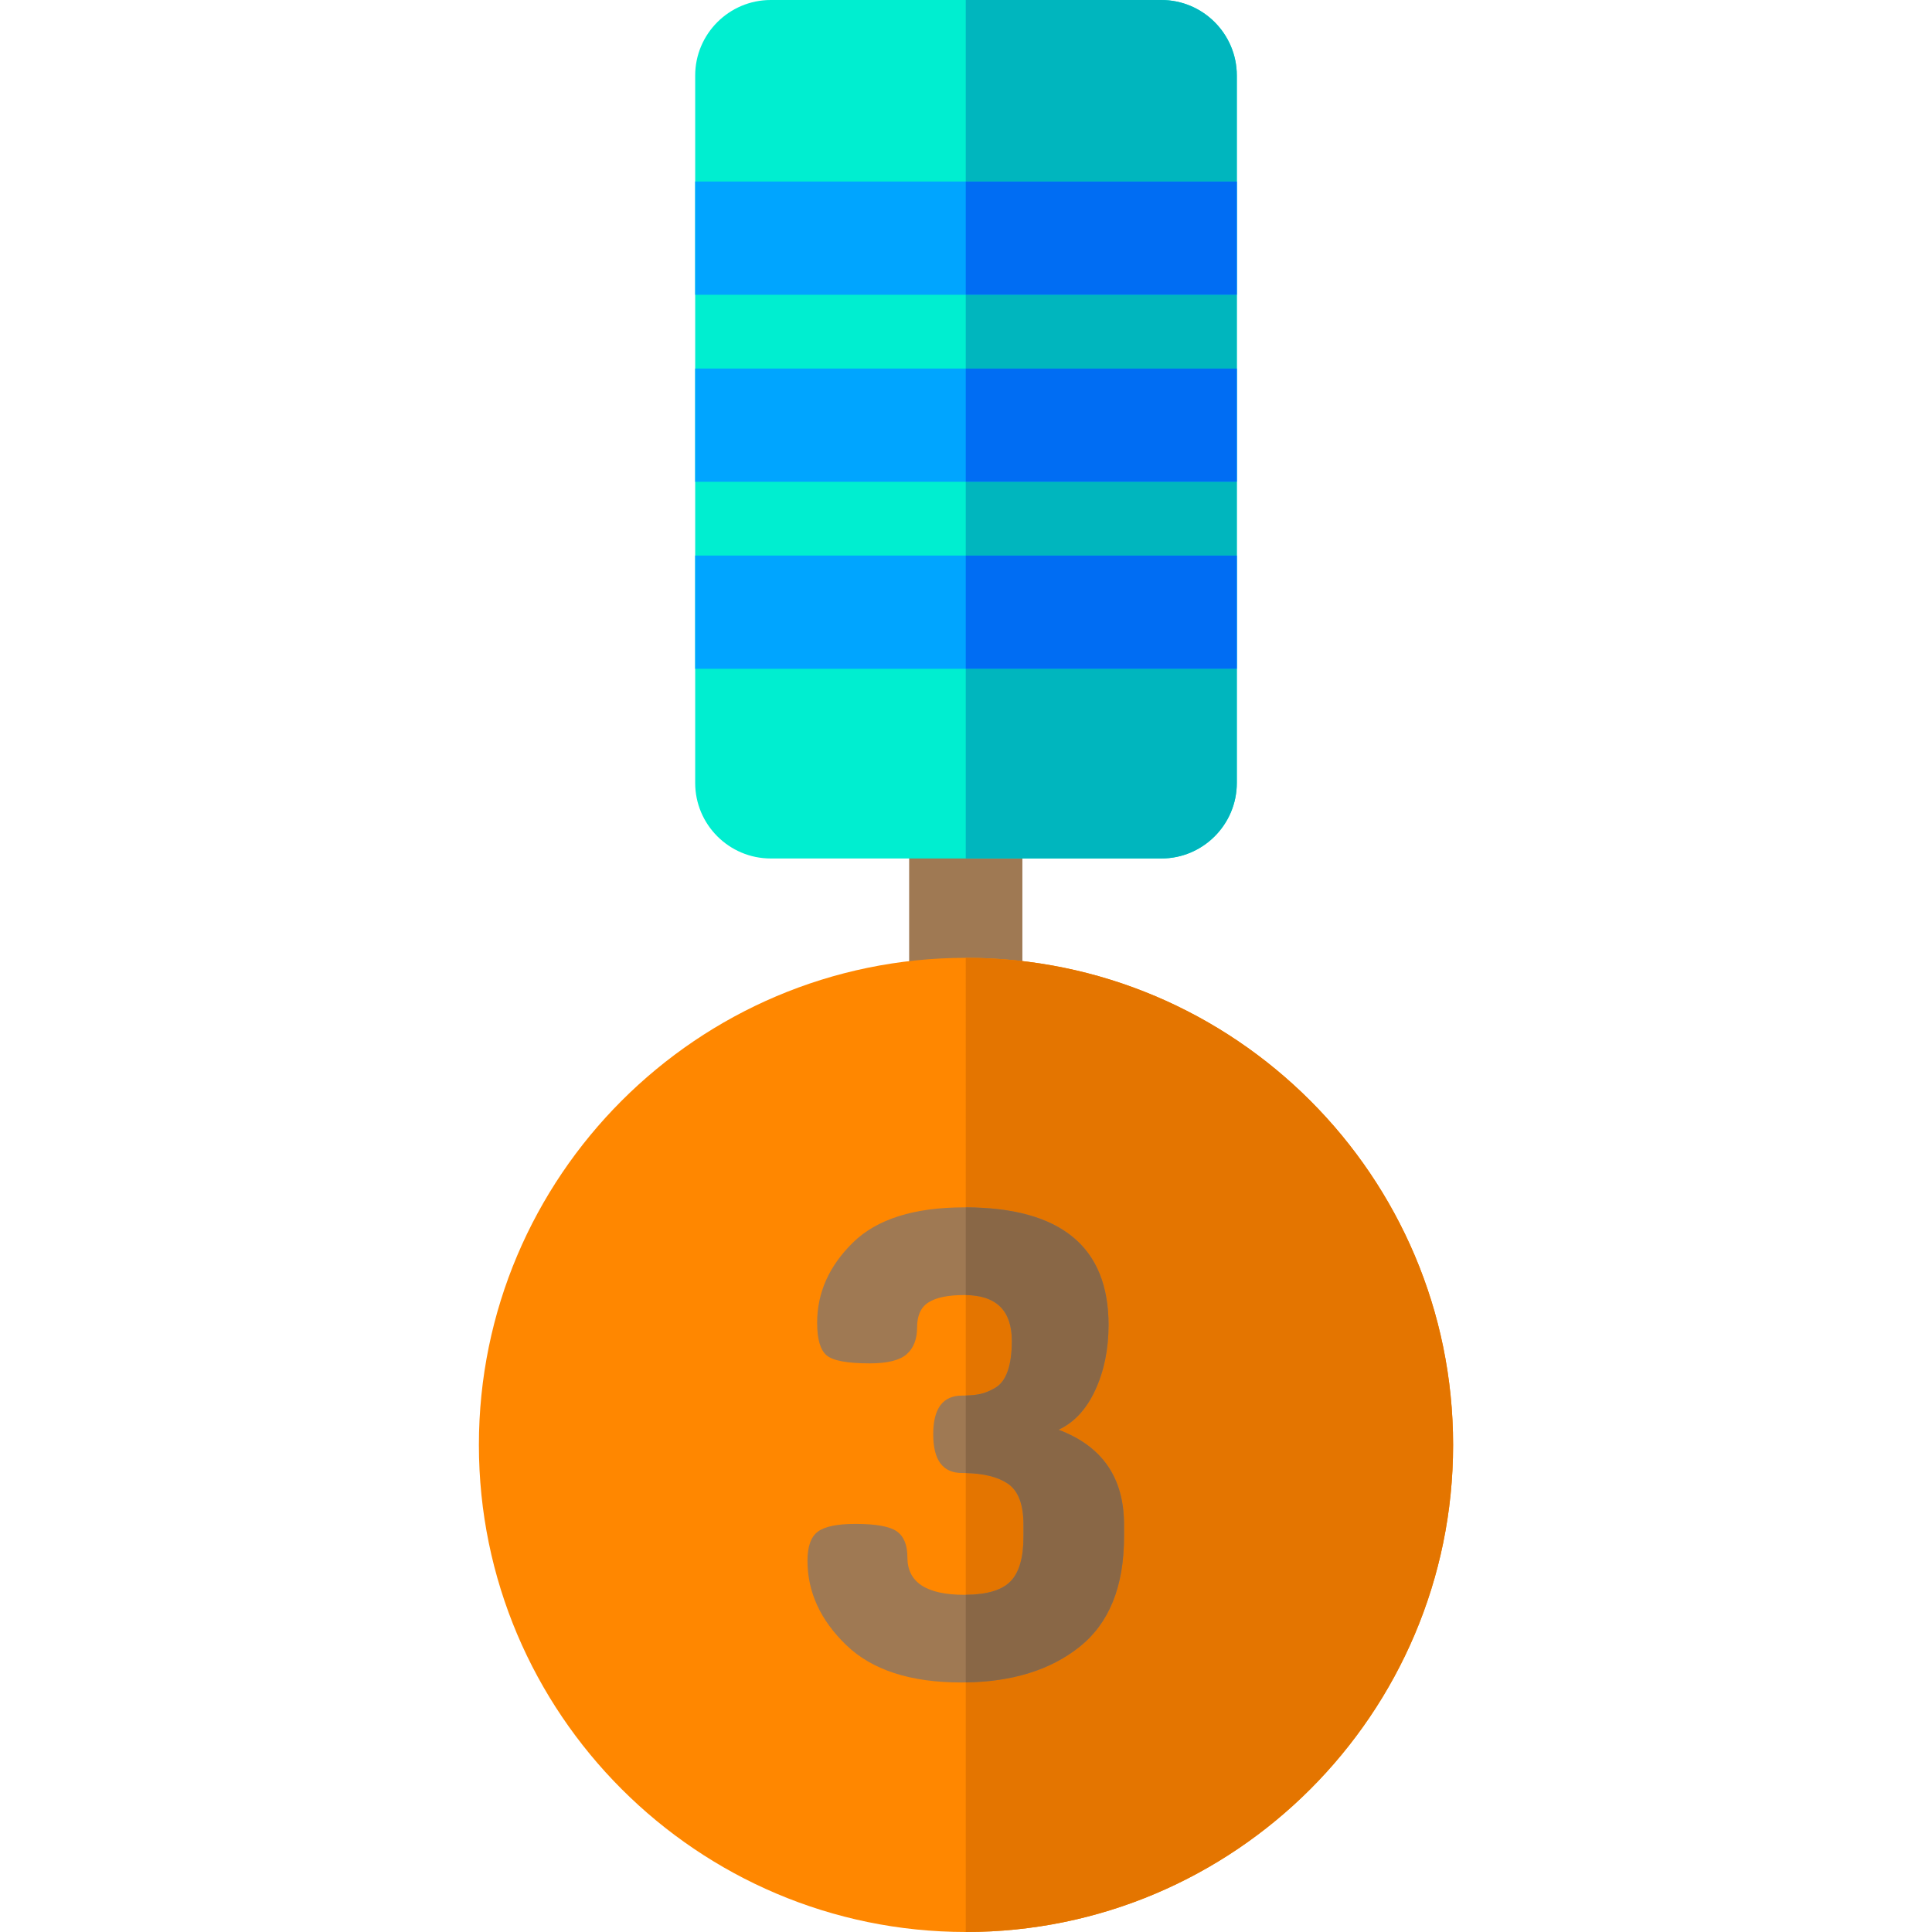 <?xml version="1.0" encoding="iso-8859-1"?>
<!-- Generator: Adobe Illustrator 19.0.0, SVG Export Plug-In . SVG Version: 6.00 Build 0)  -->
<svg version="1.1" id="Capa_1" xmlns="http://www.w3.org/2000/svg" xmlns:xlink="http://www.w3.org/1999/xlink" x="0px" y="0px"
	 viewBox="0 0 512 512" style="enable-background:new 0 0 512 512;" xml:space="preserve">
<path style="fill:#9F7953;" d="M255.938,282.655c-8.287,0-15.005-6.718-15.005-15.005V212.5c0-8.287,6.718-15.005,15.005-15.005
	c8.287,0,15.005,6.718,15.005,15.005v55.15C270.943,275.937,264.226,282.655,255.938,282.655z"/>
<path style="fill:#FF8700;" d="M385.088,382.917c0,71.184-57.909,129.083-129.083,129.083h-0.07
	c-71.154-0.04-129.023-57.919-129.023-129.083c0-71.154,57.869-129.043,129.023-129.083h0.07
	C327.179,253.834,385.088,311.744,385.088,382.917z"/>
<path style="fill:#E47500;" d="M385.088,382.917c0,71.184-57.909,129.083-129.083,129.083h-0.07V253.834h0.07
	C327.179,253.834,385.088,311.744,385.088,382.917z"/>
<path style="fill:#00EED0;" d="M327.769,20.017v187.472c0,11.034-8.973,20.017-20.007,20.017H204.248
	c-11.034,0-20.017-8.983-20.017-20.017V20.017C184.231,8.983,193.214,0,204.248,0h103.514C318.796,0,327.769,8.983,327.769,20.017z"
	/>
<g>
	<rect x="184.231" y="48.106" style="fill:#00A5FF;" width="143.538" height="30.01"/>
	<rect x="184.231" y="97.672" style="fill:#00A5FF;" width="143.538" height="30.01"/>
	<rect x="184.231" y="147.229" style="fill:#00A5FF;" width="143.538" height="30.01"/>
</g>
<path style="fill:#9F7953;" d="M280.523,378.901c4.131-1.921,7.372-5.412,9.723-10.493c2.351-5.082,3.531-10.844,3.531-17.286
	c0-20.677-12.614-31.07-37.843-31.16h-0.34c-13.354,0-23.198,3.111-29.54,9.313c-6.332,6.212-9.503,13.294-9.503,21.267
	c0,4.331,0.83,7.212,2.501,8.633c1.661,1.42,5.472,2.131,11.444,2.131c4.692,0,7.953-0.81,9.793-2.431
	c1.831-1.621,2.751-3.991,2.751-7.122s1.01-5.342,3.051-6.622c2.031-1.29,5.202-1.931,9.503-1.931h0.34
	c8.143,0.11,12.214,4.161,12.214,12.144c0,3.261-0.37,5.932-1.1,8.013c-0.73,2.081-1.811,3.541-3.221,4.381
	c-1.41,0.85-2.771,1.41-4.061,1.691c-1.07,0.23-2.341,0.37-3.831,0.4c-0.32,0.02-0.66,0.02-1,0.02
	c-5.082,0-7.623,3.421-7.623,10.253c0,6.832,2.531,10.253,7.603,10.253c0.35,0,0.69,0,1.02,0.01c4.822,0.12,8.533,1.05,11.124,2.801
	c2.781,1.881,4.171,5.502,4.171,10.854v3.241c0,5.582-1.17,9.543-3.491,11.874c-2.271,2.291-6.212,3.461-11.804,3.511h-0.34
	c-10.083,0-15.125-3.311-15.125-9.913c0-3.301-0.94-5.612-2.841-6.922c-1.891-1.31-5.532-1.961-10.924-1.961
	c-4.812,0-8.133,0.68-9.963,2.051c-1.831,1.36-2.751,3.931-2.751,7.683c0,8.323,3.421,15.775,10.273,22.387
	c6.852,6.602,17.006,9.903,30.48,9.903c0.4,0,0.8,0,1.19-0.02c12.404-0.18,22.437-3.301,30.09-9.373
	c7.903-6.262,11.854-16.005,11.854-29.22v-3.241C297.879,391.605,292.087,383.232,280.523,378.901z"/>
<path style="fill:#896746;" d="M297.879,404.019v3.241c0,13.214-3.951,22.958-11.854,29.22c-7.653,6.072-17.686,9.193-30.09,9.373
	v-23.208c5.592-0.05,9.533-1.22,11.804-3.511c2.321-2.331,3.491-6.292,3.491-11.874v-3.241c0-5.352-1.39-8.973-4.171-10.854
	c-2.591-1.751-6.302-2.681-11.124-2.801v-20.537c1.49-0.03,2.761-0.17,3.831-0.4c1.29-0.28,2.651-0.84,4.061-1.691
	c1.41-0.84,2.491-2.301,3.221-4.381c0.73-2.081,1.1-4.752,1.1-8.013c0-7.983-4.071-12.034-12.214-12.144v-23.238
	c25.228,0.09,37.843,10.483,37.843,31.16c0,6.442-1.18,12.204-3.531,17.286c-2.351,5.082-5.592,8.573-9.723,10.493
	C292.087,383.232,297.879,391.605,297.879,404.019z"/>
<g>
	<path style="fill:#00B6BE;" d="M327.769,207.489v-30.25h-71.831v50.267h51.824C318.796,227.506,327.769,218.523,327.769,207.489z"
		/>
	<rect x="255.935" y="78.116" style="fill:#00B6BE;" width="71.831" height="19.556"/>
	<rect x="255.935" y="127.682" style="fill:#00B6BE;" width="71.831" height="19.546"/>
	<path style="fill:#00B6BE;" d="M327.769,48.106V20.017C327.769,8.983,318.796,0,307.762,0h-51.824v48.106H327.769z"/>
</g>
<g>
	<rect x="255.935" y="48.106" style="fill:#006DF3;" width="71.831" height="30.01"/>
	<rect x="255.935" y="97.672" style="fill:#006DF3;" width="71.831" height="30.01"/>
	<rect x="255.935" y="147.229" style="fill:#006DF3;" width="71.831" height="30.01"/>
</g>
<g>
</g>
<g>
</g>
<g>
</g>
<g>
</g>
<g>
</g>
<g>
</g>
<g>
</g>
<g>
</g>
<g>
</g>
<g>
</g>
<g>
</g>
<g>
</g>
<g>
</g>
<g>
</g>
<g>
</g>
</svg>
